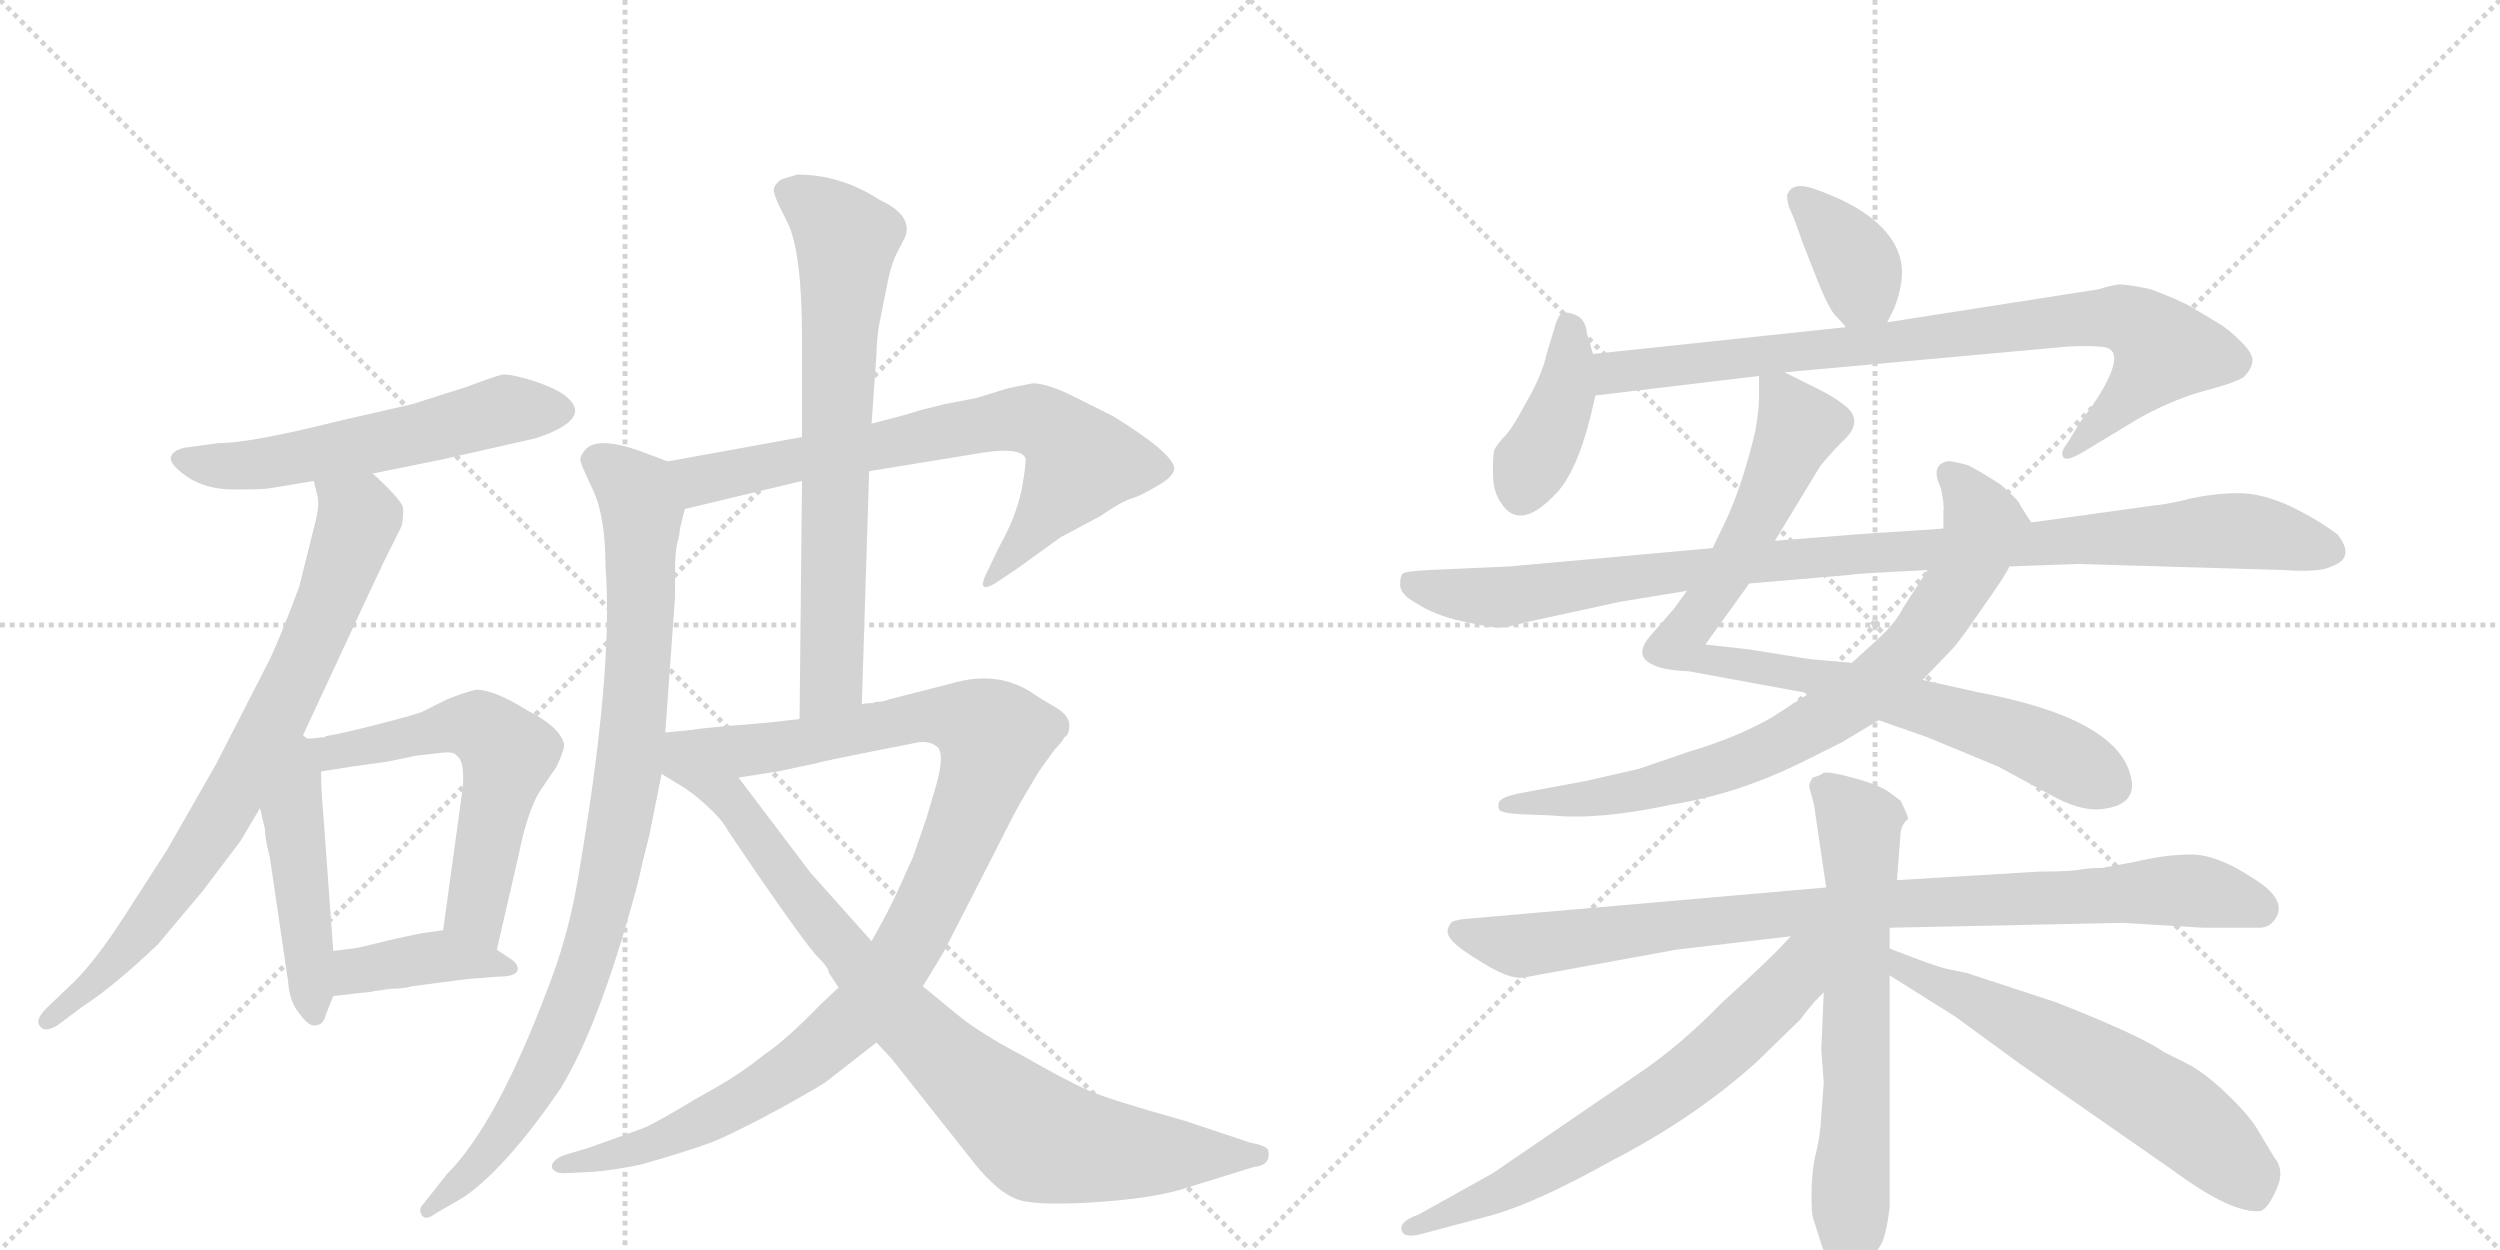<svg version="1.1" viewBox="0 0 2048 1024" xmlns="http://www.w3.org/2000/svg">
  <g stroke="lightgray" stroke-dasharray="1,1" stroke-width="1" transform="scale(4, 4)">
    <line x1="0" y1="0" x2="256" y2="256"></line>
    <line x1="256" y1="0" x2="0" y2="256"></line>
    <line x1="128" y1="0" x2="128" y2="256"></line>
    <line x1="0" y1="128" x2="256" y2="128"></line>
    <line x1="256" y1="0" x2="512" y2="256"></line>
    <line x1="512" y1="0" x2="256" y2="256"></line>
    <line x1="384" y1="0" x2="384" y2="256"></line>
    <line x1="256" y1="128" x2="512" y2="128"></line>
  </g>
<g transform="scale(1, -1) translate(0, -850)">
   <style type="text/css">
    @keyframes keyframes0 {
      from {
       stroke: black;
       stroke-dashoffset: 572;
       stroke-width: 128;
       }
       65% {
       animation-timing-function: step-end;
       stroke: black;
       stroke-dashoffset: 0;
       stroke-width: 128;
       }
       to {
       stroke: black;
       stroke-width: 1024;
       }
       }
       #make-me-a-hanzi-animation-0 {
         animation: keyframes0 0.715s both;
         animation-delay: 0s;
         animation-timing-function: linear;
       }
    @keyframes keyframes1 {
      from {
       stroke: black;
       stroke-dashoffset: 785;
       stroke-width: 128;
       }
       72% {
       animation-timing-function: step-end;
       stroke: black;
       stroke-dashoffset: 0;
       stroke-width: 128;
       }
       to {
       stroke: black;
       stroke-width: 1024;
       }
       }
       #make-me-a-hanzi-animation-1 {
         animation: keyframes1 0.889s both;
         animation-delay: 0.715s;
         animation-timing-function: linear;
       }
    @keyframes keyframes2 {
      from {
       stroke: black;
       stroke-dashoffset: 476;
       stroke-width: 128;
       }
       61% {
       animation-timing-function: step-end;
       stroke: black;
       stroke-dashoffset: 0;
       stroke-width: 128;
       }
       to {
       stroke: black;
       stroke-width: 1024;
       }
       }
       #make-me-a-hanzi-animation-2 {
         animation: keyframes2 0.637s both;
         animation-delay: 1.604s;
         animation-timing-function: linear;
       }
    @keyframes keyframes3 {
      from {
       stroke: black;
       stroke-dashoffset: 592;
       stroke-width: 128;
       }
       66% {
       animation-timing-function: step-end;
       stroke: black;
       stroke-dashoffset: 0;
       stroke-width: 128;
       }
       to {
       stroke: black;
       stroke-width: 1024;
       }
       }
       #make-me-a-hanzi-animation-3 {
         animation: keyframes3 0.732s both;
         animation-delay: 2.242s;
         animation-timing-function: linear;
       }
    @keyframes keyframes4 {
      from {
       stroke: black;
       stroke-dashoffset: 401;
       stroke-width: 128;
       }
       57% {
       animation-timing-function: step-end;
       stroke: black;
       stroke-dashoffset: 0;
       stroke-width: 128;
       }
       to {
       stroke: black;
       stroke-width: 1024;
       }
       }
       #make-me-a-hanzi-animation-4 {
         animation: keyframes4 0.576s both;
         animation-delay: 2.973s;
         animation-timing-function: linear;
       }
    @keyframes keyframes5 {
      from {
       stroke: black;
       stroke-dashoffset: 721;
       stroke-width: 128;
       }
       70% {
       animation-timing-function: step-end;
       stroke: black;
       stroke-dashoffset: 0;
       stroke-width: 128;
       }
       to {
       stroke: black;
       stroke-width: 1024;
       }
       }
       #make-me-a-hanzi-animation-5 {
         animation: keyframes5 0.837s both;
         animation-delay: 3.55s;
         animation-timing-function: linear;
       }
    @keyframes keyframes6 {
      from {
       stroke: black;
       stroke-dashoffset: 931;
       stroke-width: 128;
       }
       75% {
       animation-timing-function: step-end;
       stroke: black;
       stroke-dashoffset: 0;
       stroke-width: 128;
       }
       to {
       stroke: black;
       stroke-width: 1024;
       }
       }
       #make-me-a-hanzi-animation-6 {
         animation: keyframes6 1.008s both;
         animation-delay: 4.387s;
         animation-timing-function: linear;
       }
    @keyframes keyframes7 {
      from {
       stroke: black;
       stroke-dashoffset: 709;
       stroke-width: 128;
       }
       70% {
       animation-timing-function: step-end;
       stroke: black;
       stroke-dashoffset: 0;
       stroke-width: 128;
       }
       to {
       stroke: black;
       stroke-width: 1024;
       }
       }
       #make-me-a-hanzi-animation-7 {
         animation: keyframes7 0.827s both;
         animation-delay: 5.394s;
         animation-timing-function: linear;
       }
    @keyframes keyframes8 {
      from {
       stroke: black;
       stroke-dashoffset: 1038;
       stroke-width: 128;
       }
       77% {
       animation-timing-function: step-end;
       stroke: black;
       stroke-dashoffset: 0;
       stroke-width: 128;
       }
       to {
       stroke: black;
       stroke-width: 1024;
       }
       }
       #make-me-a-hanzi-animation-8 {
         animation: keyframes8 1.095s both;
         animation-delay: 6.221s;
         animation-timing-function: linear;
       }
    @keyframes keyframes9 {
      from {
       stroke: black;
       stroke-dashoffset: 874;
       stroke-width: 128;
       }
       74% {
       animation-timing-function: step-end;
       stroke: black;
       stroke-dashoffset: 0;
       stroke-width: 128;
       }
       to {
       stroke: black;
       stroke-width: 1024;
       }
       }
       #make-me-a-hanzi-animation-9 {
         animation: keyframes9 0.961s both;
         animation-delay: 7.316s;
         animation-timing-function: linear;
       }
    @keyframes keyframes10 {
      from {
       stroke: black;
       stroke-dashoffset: 369;
       stroke-width: 128;
       }
       55% {
       animation-timing-function: step-end;
       stroke: black;
       stroke-dashoffset: 0;
       stroke-width: 128;
       }
       to {
       stroke: black;
       stroke-width: 1024;
       }
       }
       #make-me-a-hanzi-animation-10 {
         animation: keyframes10 0.55s both;
         animation-delay: 8.277s;
         animation-timing-function: linear;
       }
    @keyframes keyframes11 {
      from {
       stroke: black;
       stroke-dashoffset: 401;
       stroke-width: 128;
       }
       57% {
       animation-timing-function: step-end;
       stroke: black;
       stroke-dashoffset: 0;
       stroke-width: 128;
       }
       to {
       stroke: black;
       stroke-width: 1024;
       }
       }
       #make-me-a-hanzi-animation-11 {
         animation: keyframes11 0.576s both;
         animation-delay: 8.827s;
         animation-timing-function: linear;
       }
    @keyframes keyframes12 {
      from {
       stroke: black;
       stroke-dashoffset: 849;
       stroke-width: 128;
       }
       73% {
       animation-timing-function: step-end;
       stroke: black;
       stroke-dashoffset: 0;
       stroke-width: 128;
       }
       to {
       stroke: black;
       stroke-width: 1024;
       }
       }
       #make-me-a-hanzi-animation-12 {
         animation: keyframes12 0.941s both;
         animation-delay: 9.404s;
         animation-timing-function: linear;
       }
    @keyframes keyframes13 {
      from {
       stroke: black;
       stroke-dashoffset: 879;
       stroke-width: 128;
       }
       74% {
       animation-timing-function: step-end;
       stroke: black;
       stroke-dashoffset: 0;
       stroke-width: 128;
       }
       to {
       stroke: black;
       stroke-width: 1024;
       }
       }
       #make-me-a-hanzi-animation-13 {
         animation: keyframes13 0.965s both;
         animation-delay: 10.345s;
         animation-timing-function: linear;
       }
    @keyframes keyframes14 {
      from {
       stroke: black;
       stroke-dashoffset: 790;
       stroke-width: 128;
       }
       72% {
       animation-timing-function: step-end;
       stroke: black;
       stroke-dashoffset: 0;
       stroke-width: 128;
       }
       to {
       stroke: black;
       stroke-width: 1024;
       }
       }
       #make-me-a-hanzi-animation-14 {
         animation: keyframes14 0.893s both;
         animation-delay: 11.31s;
         animation-timing-function: linear;
       }
    @keyframes keyframes15 {
      from {
       stroke: black;
       stroke-dashoffset: 1016;
       stroke-width: 128;
       }
       77% {
       animation-timing-function: step-end;
       stroke: black;
       stroke-dashoffset: 0;
       stroke-width: 128;
       }
       to {
       stroke: black;
       stroke-width: 1024;
       }
       }
       #make-me-a-hanzi-animation-15 {
         animation: keyframes15 1.077s both;
         animation-delay: 12.203s;
         animation-timing-function: linear;
       }
    @keyframes keyframes16 {
      from {
       stroke: black;
       stroke-dashoffset: 917;
       stroke-width: 128;
       }
       75% {
       animation-timing-function: step-end;
       stroke: black;
       stroke-dashoffset: 0;
       stroke-width: 128;
       }
       to {
       stroke: black;
       stroke-width: 1024;
       }
       }
       #make-me-a-hanzi-animation-16 {
         animation: keyframes16 0.996s both;
         animation-delay: 13.28s;
         animation-timing-function: linear;
       }
    @keyframes keyframes17 {
      from {
       stroke: black;
       stroke-dashoffset: 665;
       stroke-width: 128;
       }
       68% {
       animation-timing-function: step-end;
       stroke: black;
       stroke-dashoffset: 0;
       stroke-width: 128;
       }
       to {
       stroke: black;
       stroke-width: 1024;
       }
       }
       #make-me-a-hanzi-animation-17 {
         animation: keyframes17 0.791s both;
         animation-delay: 14.276s;
         animation-timing-function: linear;
       }
    @keyframes keyframes18 {
      from {
       stroke: black;
       stroke-dashoffset: 672;
       stroke-width: 128;
       }
       69% {
       animation-timing-function: step-end;
       stroke: black;
       stroke-dashoffset: 0;
       stroke-width: 128;
       }
       to {
       stroke: black;
       stroke-width: 1024;
       }
       }
       #make-me-a-hanzi-animation-18 {
         animation: keyframes18 0.797s both;
         animation-delay: 15.067s;
         animation-timing-function: linear;
       }
    @keyframes keyframes19 {
      from {
       stroke: black;
       stroke-dashoffset: 618;
       stroke-width: 128;
       }
       67% {
       animation-timing-function: step-end;
       stroke: black;
       stroke-dashoffset: 0;
       stroke-width: 128;
       }
       to {
       stroke: black;
       stroke-width: 1024;
       }
       }
       #make-me-a-hanzi-animation-19 {
         animation: keyframes19 0.753s both;
         animation-delay: 15.864s;
         animation-timing-function: linear;
       }
</style>
<path d="M 305 462 L 364 474 L 439 491 Q 490 508 460 528 Q 448 535 432 539.5 Q 416 544 411 543 Q 406 542 382 533 L 338 519 L 277 505 Q 205 487 179 487 L 157 484 Q 144 483 140.5 477 Q 137 471 152.5 460 Q 168 449 192 449 Q 216 449 221 450 L 257 456 L 305 462 Z" fill="lightgray"></path> 
<path d="M 247 245 L 306 372 Q 312 384 313 387 L 329 419 Q 331 429 330 435 Q 328 440 317 451 Q 306 462 305 462 C 283 482 251 485 257 456 L 260 444 Q 262 436 258 421 Q 254 405 245 369 Q 227 321 219 306 L 177 224 L 137 154 L 99 95 Q 78 63 61 46 L 38 24 Q 28 14 33 9 Q 37 4 47 10 L 67 25 Q 92 41 129 76 L 166 120 L 197 161 L 213 188 L 247 245 Z" fill="lightgray"></path> 
<path d="M 213 188 L 217 171 Q 217 163 221 148 L 236 46 Q 237 30 245 20 Q 253 9 258 10 Q 265 10 267 19 L 273 34 L 273 71 L 265 181 Q 263 203 263 218 C 262 262 192 278 213 188 Z" fill="lightgray"></path> 
<path d="M 341 231 L 359 233 Q 372 235 374 231 Q 381 227 379 204 L 363 88 C 359 58 400 43 407 72 L 425 150 Q 431 181 441 200 L 456 222 Q 463 237 462 241 Q 458 255 432 268 Q 405 285 390 285 Q 381 283 366 277 L 346 267 Q 342 265 311 257 Q 280 249 267 247 L 266 246 L 263 246 L 256 245 L 247 245 C 217 244 233 213 263 218 L 288 222 L 317 226 Q 337 230 341 231 Z" fill="lightgray"></path> 
<path d="M 320 40 Q 331 40 337 42 L 383 48 L 409 50 Q 422 50 424 55 Q 425 60 419 64 L 407 72 L 363 88 L 349 86 Q 347 86 324 81 L 295 74 Q 291 73 273 71 C 243 68 243 31 273 34 L 299 37 Q 303 37 306 38 L 320 40 Z" fill="lightgray"></path> 
<path d="M 712 464 L 804 479 Q 835 484 840 475 Q 841 472 837 449 Q 832 426 819 403 L 807 378 Q 801 364 815 372 L 833 384 L 869 410 L 901 427 Q 920 440 928 442 Q 935 444 948 452 Q 961 459 962 466 Q 962 478 912 509 L 880 525 Q 858 536 846 536 L 826 532 L 800 524 L 774 519 L 754 514 Q 742 510 714 503 L 657 492 L 547 472 C 517 467 532 426 561 433 L 657 456 L 712 464 Z" fill="lightgray"></path> 
<path d="M 547 472 L 523 481 Q 488 493 479 481 Q 474 475 476 471 Q 477 467 487 446 Q 496 424 496 386 Q 503 299 472 122 Q 464 79 449 41 Q 407 -71 366 -112 L 347 -136 Q 342 -141 346 -146 Q 349 -150 357 -144 L 381 -130 Q 416 -105 459 -42 Q 491 10 521 121 Q 524 132 526 142 L 532 166 L 542 216 L 545 250 L 553 361 L 553 382 Q 553 398 555 406 Q 557 413 557 417 L 561 433 C 567 462 568 464 547 472 Z" fill="lightgray"></path> 
<path d="M 706 273 L 712 464 L 714 503 L 718 560 Q 718 569 720 583 L 726 613 Q 730 635 736 645 L 742 657 Q 747 674 721 686 Q 689 707 653 707 Q 650 706 640 703 Q 633 698 634 693 Q 635 688 639 680 L 645 668 Q 657 644 657 573 L 657 492 L 657 456 L 655 261 C 655 231 705 243 706 273 Z" fill="lightgray"></path> 
<path d="M 779 290 L 728 277 Q 724 275 717 275 L 715 274 Q 708 274 706 273 L 655 261 L 629 258 L 593 255 Q 571 253 567 252 C 537 249 575 208 605 213 L 637 218 L 670 225 Q 671 226 753 242 Q 762 243 768 238 Q 774 232 767 207 L 759 180 L 748 148 L 734 117 Q 727 102 714 79 L 687 41 L 672 27 Q 644 -2 626 -14 Q 604 -32 572 -49 Q 542 -67 530 -73 Q 517 -78 483 -90 L 463 -96 Q 452 -100 452 -106 Q 454 -112 465 -111 L 485 -110 Q 501 -109 525 -104 Q 564 -93 585 -85 Q 606 -76 641 -57 Q 675 -38 677 -36 L 718 -4 L 756 42 L 773 70 L 818 158 Q 832 186 838 196 L 851 218 L 864 236 Q 870 242 872 246 Q 876 248 876 256 Q 876 264 864 271 Q 852 278 849 280 Q 819 302 779 290 Z" fill="lightgray"></path> 
<path d="M 542 216 L 555 208 Q 566 202 579 190 Q 592 178 596 170 L 619 136 Q 661 75 670 66 Q 679 57 679 53 L 687 41 L 718 -4 L 731 -18 L 799 -104 Q 817 -126 832 -132 Q 846 -138 895 -135 Q 943 -132 969 -124 L 1027 -106 Q 1037 -105 1039 -99 Q 1040 -93 1038 -91 Q 1035 -88 1024 -86 L 970 -68 Q 909 -51 891 -43 Q 873 -35 838 -15 Q 802 4 784 19 L 756 42 L 714 79 L 664 135 L 605 213 C 587 237 575 253 567 252 L 545 250 C 515 247 516 232 542 216 Z" fill="lightgray"></path> 
<path d="M 1546 586 L 1552 598 Q 1559 617 1558 630 Q 1556 658 1522 679 Q 1507 688 1487 695 Q 1468 702 1464 690 Q 1464 683 1467 677 Q 1470 671 1476 653 L 1489 620 Q 1499 595 1505 590 Q 1511 584 1512 582 C 1530 558 1533 559 1546 586 Z" fill="lightgray"></path> 
<path d="M 1305 560 L 1300 577 Q 1299 590 1288 593 Q 1282 595 1279 593 Q 1276 591 1273 580 L 1267 560 Q 1263 542 1250 520 Q 1238 497 1231 491 Q 1225 484 1224 481 Q 1223 477 1223 463 Q 1223 448 1229 439 Q 1244 414 1273 444 Q 1291 461 1303 509 L 1307 526 L 1305 560 Z" fill="lightgray"></path> 
<path d="M 1462 545 L 1693 566 Q 1710 567 1720 566 Q 1747 566 1713 516 Q 1704 505 1701 499 L 1693 486 Q 1688 480 1690 476 Q 1692 471 1707 480 L 1750 506 Q 1776 521 1803 529 Q 1830 536 1838 541 Q 1844 547 1845 553 Q 1847 559 1836 570 Q 1825 581 1816 586 L 1796 598 Q 1786 604 1762 613 Q 1743 617 1737 617 Q 1732 617 1719 613 L 1546 586 L 1512 582 L 1305 560 C 1275 557 1277 522 1307 526 L 1441 542 L 1462 545 Z" fill="lightgray"></path> 
<path d="M 1454 407 L 1491 468 Q 1500 479 1509 488 Q 1528 505 1511 518 Q 1502 525 1492 530 L 1462 545 C 1441 555 1441 555 1441 542 L 1441 524 Q 1441 515 1438 497 Q 1428 455 1415 426 L 1403 401 L 1382 366 L 1371 351 L 1351 328 Q 1338 312 1355 305 Q 1363 301 1384 300 L 1482 282 L 1539 260 L 1579 246 L 1637 222 L 1685 196 Q 1705 186 1720 187 Q 1753 190 1745 216 Q 1732 262 1620 283 L 1575 293 L 1517 307 L 1483 310 L 1433 318 L 1397 322 L 1433 372 L 1454 407 Z" fill="lightgray"></path> 
<path d="M 1482 282 L 1451 262 Q 1423 246 1383 234 L 1342 220 L 1298 210 L 1244 200 Q 1230 197 1228 193 Q 1227 189 1228 187 Q 1229 184 1245 183 L 1271 182 Q 1310 178 1370 191 Q 1421 199 1473 224 L 1509 242 L 1539 260 L 1575 293 L 1599 318 Q 1605 324 1624 352 Q 1644 380 1646 386 C 1661 412 1666 419 1664 422 L 1655 436 Q 1655 439 1639 453 Q 1622 464 1612 469 Q 1597 473 1595 472 Q 1581 469 1590 450 Q 1593 436 1592 431 L 1592 417 L 1579 383 L 1559 352 Q 1553 340 1539 327 L 1517 307 L 1482 282 Z" fill="lightgray"></path> 
<path d="M 1403 401 L 1237 386 L 1170 383 Q 1151 382 1149 380 Q 1147 378 1147 371 Q 1147 363 1160 356 Q 1175 346 1198 341 Q 1221 336 1226 336 Q 1232 335 1249 340 L 1327 357 L 1382 366 L 1433 372 L 1515 379 Q 1517 380 1579 383 L 1646 386 L 1703 388 L 1871 383 Q 1901 381 1910 386 Q 1930 393 1915 412 Q 1901 423 1877 435 Q 1853 446 1834 446 Q 1816 446 1796 442 Q 1777 437 1765 436 L 1664 422 L 1592 417 L 1548 414 Q 1541 414 1454 407 L 1403 401 Z" fill="lightgray"></path> 
<path d="M 1496 123 L 1198 97 Q 1192 96 1190 95 Q 1188 94 1186 89 Q 1185 84 1190 79 Q 1195 73 1215 61 Q 1236 48 1247 49 L 1373 72 L 1467 83 L 1548 90 L 1739 94 L 1805 90 L 1851 90 Q 1860 90 1865 99 Q 1873 114 1845 131 Q 1816 150 1795 150 Q 1774 150 1749 144 L 1722 139 Q 1714 139 1706 138 Q 1698 136 1671 136 L 1554 129 L 1496 123 Z" fill="lightgray"></path> 
<path d="M 1494 217 Q 1492 215 1485 213 Q 1482 208 1482 206 L 1486 191 L 1496 123 L 1494 37 L 1492 -10 L 1494 -37 L 1492 -64 Q 1491 -83 1487 -97 Q 1484 -112 1484 -128 Q 1484 -144 1485 -147 L 1492 -169 Q 1495 -180 1504 -189 Q 1512 -200 1516 -201 Q 1520 -202 1528 -192 Q 1529 -188 1532 -184 L 1540 -171 Q 1545 -164 1548 -139 L 1548 51 L 1548 73 L 1548 90 L 1554 129 L 1557 168 Q 1558 175 1563 179 Q 1564 180 1557 194 L 1549 200 Q 1542 206 1521 212 Q 1500 218 1494 217 Z" fill="lightgray"></path> 
<path d="M 1467 83 Q 1452 66 1411 29 Q 1377 -6 1343 -29 L 1223 -111 L 1162 -145 Q 1148 -150 1148 -156 Q 1148 -165 1164 -161 L 1224 -145 Q 1261 -134 1320 -101 Q 1388 -66 1439 -20 L 1475 15 Q 1480 22 1487 30 L 1494 37 C 1541 86 1494 112 1467 83 Z" fill="lightgray"></path> 
<path d="M 1548 51 L 1602 17 L 1654 -21 L 1779 -108 Q 1829 -145 1852 -142 Q 1858 -140 1865 -124 Q 1872 -109 1863 -98 L 1848 -73 Q 1840 -61 1822 -44 Q 1805 -28 1791 -21 L 1773 -12 Q 1753 2 1684 29 L 1611 53 L 1596 56 Q 1586 58 1548 73 C 1520 84 1523 67 1548 51 Z" fill="lightgray"></path> 
      <clipPath id="make-me-a-hanzi-clip-0">
      <path d="M 305 462 L 364 474 L 439 491 Q 490 508 460 528 Q 448 535 432 539.5 Q 416 544 411 543 Q 406 542 382 533 L 338 519 L 277 505 Q 205 487 179 487 L 157 484 Q 144 483 140.5 477 Q 137 471 152.5 460 Q 168 449 192 449 Q 216 449 221 450 L 257 456 L 305 462 Z" fill="lightgray"></path>
      </clipPath>
      <path clip-path="url(#make-me-a-hanzi-clip-0)" d="M 147 474 L 175 468 L 224 471 L 419 515 L 457 515 " fill="none" id="make-me-a-hanzi-animation-0" stroke-dasharray="444 888" stroke-linecap="round"></path>

      <clipPath id="make-me-a-hanzi-clip-1">
      <path d="M 247 245 L 306 372 Q 312 384 313 387 L 329 419 Q 331 429 330 435 Q 328 440 317 451 Q 306 462 305 462 C 283 482 251 485 257 456 L 260 444 Q 262 436 258 421 Q 254 405 245 369 Q 227 321 219 306 L 177 224 L 137 154 L 99 95 Q 78 63 61 46 L 38 24 Q 28 14 33 9 Q 37 4 47 10 L 67 25 Q 92 41 129 76 L 166 120 L 197 161 L 213 188 L 247 245 Z" fill="lightgray"></path>
      </clipPath>
      <path clip-path="url(#make-me-a-hanzi-clip-1)" d="M 264 451 L 294 426 L 234 277 L 174 170 L 112 82 L 39 15 " fill="none" id="make-me-a-hanzi-animation-1" stroke-dasharray="657 1314" stroke-linecap="round"></path>

      <clipPath id="make-me-a-hanzi-clip-2">
      <path d="M 213 188 L 217 171 Q 217 163 221 148 L 236 46 Q 237 30 245 20 Q 253 9 258 10 Q 265 10 267 19 L 273 34 L 273 71 L 265 181 Q 263 203 263 218 C 262 262 192 278 213 188 Z" fill="lightgray"></path>
      </clipPath>
      <path clip-path="url(#make-me-a-hanzi-clip-2)" d="M 248 237 L 240 181 L 258 19 " fill="none" id="make-me-a-hanzi-animation-2" stroke-dasharray="348 696" stroke-linecap="round"></path>

      <clipPath id="make-me-a-hanzi-clip-3">
      <path d="M 341 231 L 359 233 Q 372 235 374 231 Q 381 227 379 204 L 363 88 C 359 58 400 43 407 72 L 425 150 Q 431 181 441 200 L 456 222 Q 463 237 462 241 Q 458 255 432 268 Q 405 285 390 285 Q 381 283 366 277 L 346 267 Q 342 265 311 257 Q 280 249 267 247 L 266 246 L 263 246 L 256 245 L 247 245 C 217 244 233 213 263 218 L 288 222 L 317 226 Q 337 230 341 231 Z" fill="lightgray"></path>
      </clipPath>
      <path clip-path="url(#make-me-a-hanzi-clip-3)" d="M 252 239 L 269 232 L 381 256 L 392 255 L 407 243 L 416 233 L 389 104 L 402 80 " fill="none" id="make-me-a-hanzi-animation-3" stroke-dasharray="464 928" stroke-linecap="round"></path>

      <clipPath id="make-me-a-hanzi-clip-4">
      <path d="M 320 40 Q 331 40 337 42 L 383 48 L 409 50 Q 422 50 424 55 Q 425 60 419 64 L 407 72 L 363 88 L 349 86 Q 347 86 324 81 L 295 74 Q 291 73 273 71 C 243 68 243 31 273 34 L 299 37 Q 303 37 306 38 L 320 40 Z" fill="lightgray"></path>
      </clipPath>
      <path clip-path="url(#make-me-a-hanzi-clip-4)" d="M 279 40 L 289 53 L 337 64 L 364 67 L 415 56 " fill="none" id="make-me-a-hanzi-animation-4" stroke-dasharray="273 546" stroke-linecap="round"></path>

      <clipPath id="make-me-a-hanzi-clip-5">
      <path d="M 712 464 L 804 479 Q 835 484 840 475 Q 841 472 837 449 Q 832 426 819 403 L 807 378 Q 801 364 815 372 L 833 384 L 869 410 L 901 427 Q 920 440 928 442 Q 935 444 948 452 Q 961 459 962 466 Q 962 478 912 509 L 880 525 Q 858 536 846 536 L 826 532 L 800 524 L 774 519 L 754 514 Q 742 510 714 503 L 657 492 L 547 472 C 517 467 532 426 561 433 L 657 456 L 712 464 Z" fill="lightgray"></path>
      </clipPath>
      <path clip-path="url(#make-me-a-hanzi-clip-5)" d="M 556 468 L 577 457 L 785 499 L 847 506 L 870 492 L 885 469 L 816 381 " fill="none" id="make-me-a-hanzi-animation-5" stroke-dasharray="593 1186" stroke-linecap="round"></path>

      <clipPath id="make-me-a-hanzi-clip-6">
      <path d="M 547 472 L 523 481 Q 488 493 479 481 Q 474 475 476 471 Q 477 467 487 446 Q 496 424 496 386 Q 503 299 472 122 Q 464 79 449 41 Q 407 -71 366 -112 L 347 -136 Q 342 -141 346 -146 Q 349 -150 357 -144 L 381 -130 Q 416 -105 459 -42 Q 491 10 521 121 Q 524 132 526 142 L 532 166 L 542 216 L 545 250 L 553 361 L 553 382 Q 553 398 555 406 Q 557 413 557 417 L 561 433 C 567 462 568 464 547 472 Z" fill="lightgray"></path>
      </clipPath>
      <path clip-path="url(#make-me-a-hanzi-clip-6)" d="M 489 472 L 521 447 L 526 429 L 517 235 L 496 117 L 476 47 L 438 -39 L 403 -91 L 351 -141 " fill="none" id="make-me-a-hanzi-animation-6" stroke-dasharray="803 1606" stroke-linecap="round"></path>

      <clipPath id="make-me-a-hanzi-clip-7">
      <path d="M 706 273 L 712 464 L 714 503 L 718 560 Q 718 569 720 583 L 726 613 Q 730 635 736 645 L 742 657 Q 747 674 721 686 Q 689 707 653 707 Q 650 706 640 703 Q 633 698 634 693 Q 635 688 639 680 L 645 668 Q 657 644 657 573 L 657 492 L 657 456 L 655 261 C 655 231 705 243 706 273 Z" fill="lightgray"></path>
      </clipPath>
      <path clip-path="url(#make-me-a-hanzi-clip-7)" d="M 648 691 L 670 679 L 693 654 L 681 293 L 660 268 " fill="none" id="make-me-a-hanzi-animation-7" stroke-dasharray="581 1162" stroke-linecap="round"></path>

      <clipPath id="make-me-a-hanzi-clip-8">
      <path d="M 779 290 L 728 277 Q 724 275 717 275 L 715 274 Q 708 274 706 273 L 655 261 L 629 258 L 593 255 Q 571 253 567 252 C 537 249 575 208 605 213 L 637 218 L 670 225 Q 671 226 753 242 Q 762 243 768 238 Q 774 232 767 207 L 759 180 L 748 148 L 734 117 Q 727 102 714 79 L 687 41 L 672 27 Q 644 -2 626 -14 Q 604 -32 572 -49 Q 542 -67 530 -73 Q 517 -78 483 -90 L 463 -96 Q 452 -100 452 -106 Q 454 -112 465 -111 L 485 -110 Q 501 -109 525 -104 Q 564 -93 585 -85 Q 606 -76 641 -57 Q 675 -38 677 -36 L 718 -4 L 756 42 L 773 70 L 818 158 Q 832 186 838 196 L 851 218 L 864 236 Q 870 242 872 246 Q 876 248 876 256 Q 876 264 864 271 Q 852 278 849 280 Q 819 302 779 290 Z" fill="lightgray"></path>
      </clipPath>
      <path clip-path="url(#make-me-a-hanzi-clip-8)" d="M 572 247 L 585 249 L 618 236 L 752 263 L 779 263 L 804 255 L 813 244 L 800 197 L 747 80 L 702 18 L 654 -23 L 595 -59 L 531 -89 L 460 -104 " fill="none" id="make-me-a-hanzi-animation-8" stroke-dasharray="910 1820" stroke-linecap="round"></path>

      <clipPath id="make-me-a-hanzi-clip-9">
      <path d="M 542 216 L 555 208 Q 566 202 579 190 Q 592 178 596 170 L 619 136 Q 661 75 670 66 Q 679 57 679 53 L 687 41 L 718 -4 L 731 -18 L 799 -104 Q 817 -126 832 -132 Q 846 -138 895 -135 Q 943 -132 969 -124 L 1027 -106 Q 1037 -105 1039 -99 Q 1040 -93 1038 -91 Q 1035 -88 1024 -86 L 970 -68 Q 909 -51 891 -43 Q 873 -35 838 -15 Q 802 4 784 19 L 756 42 L 714 79 L 664 135 L 605 213 C 587 237 575 253 567 252 L 545 250 C 515 247 516 232 542 216 Z" fill="lightgray"></path>
      </clipPath>
      <path clip-path="url(#make-me-a-hanzi-clip-9)" d="M 551 244 L 588 206 L 738 18 L 843 -76 L 865 -86 L 917 -94 L 1024 -96 " fill="none" id="make-me-a-hanzi-animation-9" stroke-dasharray="746 1492" stroke-linecap="round"></path>

      <clipPath id="make-me-a-hanzi-clip-10">
      <path d="M 1546 586 L 1552 598 Q 1559 617 1558 630 Q 1556 658 1522 679 Q 1507 688 1487 695 Q 1468 702 1464 690 Q 1464 683 1467 677 Q 1470 671 1476 653 L 1489 620 Q 1499 595 1505 590 Q 1511 584 1512 582 C 1530 558 1533 559 1546 586 Z" fill="lightgray"></path>
      </clipPath>
      <path clip-path="url(#make-me-a-hanzi-clip-10)" d="M 1475 686 L 1519 638 L 1525 614 L 1516 593 " fill="none" id="make-me-a-hanzi-animation-10" stroke-dasharray="241 482" stroke-linecap="round"></path>

      <clipPath id="make-me-a-hanzi-clip-11">
      <path d="M 1305 560 L 1300 577 Q 1299 590 1288 593 Q 1282 595 1279 593 Q 1276 591 1273 580 L 1267 560 Q 1263 542 1250 520 Q 1238 497 1231 491 Q 1225 484 1224 481 Q 1223 477 1223 463 Q 1223 448 1229 439 Q 1244 414 1273 444 Q 1291 461 1303 509 L 1307 526 L 1305 560 Z" fill="lightgray"></path>
      </clipPath>
      <path clip-path="url(#make-me-a-hanzi-clip-11)" d="M 1284 583 L 1282 527 L 1246 446 " fill="none" id="make-me-a-hanzi-animation-11" stroke-dasharray="273 546" stroke-linecap="round"></path>

      <clipPath id="make-me-a-hanzi-clip-12">
      <path d="M 1462 545 L 1693 566 Q 1710 567 1720 566 Q 1747 566 1713 516 Q 1704 505 1701 499 L 1693 486 Q 1688 480 1690 476 Q 1692 471 1707 480 L 1750 506 Q 1776 521 1803 529 Q 1830 536 1838 541 Q 1844 547 1845 553 Q 1847 559 1836 570 Q 1825 581 1816 586 L 1796 598 Q 1786 604 1762 613 Q 1743 617 1737 617 Q 1732 617 1719 613 L 1546 586 L 1512 582 L 1305 560 C 1275 557 1277 522 1307 526 L 1441 542 L 1462 545 Z" fill="lightgray"></path>
      </clipPath>
      <path clip-path="url(#make-me-a-hanzi-clip-12)" d="M 1314 532 L 1322 545 L 1344 548 L 1700 588 L 1749 586 L 1773 563 L 1727 508 L 1694 480 " fill="none" id="make-me-a-hanzi-animation-12" stroke-dasharray="721 1442" stroke-linecap="round"></path>

      <clipPath id="make-me-a-hanzi-clip-13">
      <path d="M 1454 407 L 1491 468 Q 1500 479 1509 488 Q 1528 505 1511 518 Q 1502 525 1492 530 L 1462 545 C 1441 555 1441 555 1441 542 L 1441 524 Q 1441 515 1438 497 Q 1428 455 1415 426 L 1403 401 L 1382 366 L 1371 351 L 1351 328 Q 1338 312 1355 305 Q 1363 301 1384 300 L 1482 282 L 1539 260 L 1579 246 L 1637 222 L 1685 196 Q 1705 186 1720 187 Q 1753 190 1745 216 Q 1732 262 1620 283 L 1575 293 L 1517 307 L 1483 310 L 1433 318 L 1397 322 L 1433 372 L 1454 407 Z" fill="lightgray"></path>
      </clipPath>
      <path clip-path="url(#make-me-a-hanzi-clip-13)" d="M 1447 538 L 1473 500 L 1438 424 L 1413 377 L 1380 333 L 1377 319 L 1393 310 L 1520 288 L 1627 256 L 1728 208 " fill="none" id="make-me-a-hanzi-animation-13" stroke-dasharray="751 1502" stroke-linecap="round"></path>

      <clipPath id="make-me-a-hanzi-clip-14">
      <path d="M 1482 282 L 1451 262 Q 1423 246 1383 234 L 1342 220 L 1298 210 L 1244 200 Q 1230 197 1228 193 Q 1227 189 1228 187 Q 1229 184 1245 183 L 1271 182 Q 1310 178 1370 191 Q 1421 199 1473 224 L 1509 242 L 1539 260 L 1575 293 L 1599 318 Q 1605 324 1624 352 Q 1644 380 1646 386 C 1661 412 1666 419 1664 422 L 1655 436 Q 1655 439 1639 453 Q 1622 464 1612 469 Q 1597 473 1595 472 Q 1581 469 1590 450 Q 1593 436 1592 431 L 1592 417 L 1579 383 L 1559 352 Q 1553 340 1539 327 L 1517 307 L 1482 282 Z" fill="lightgray"></path>
      </clipPath>
      <path clip-path="url(#make-me-a-hanzi-clip-14)" d="M 1597 461 L 1624 424 L 1621 406 L 1577 331 L 1521 278 L 1442 233 L 1388 214 L 1328 199 L 1233 190 " fill="none" id="make-me-a-hanzi-animation-14" stroke-dasharray="662 1324" stroke-linecap="round"></path>

      <clipPath id="make-me-a-hanzi-clip-15">
      <path d="M 1403 401 L 1237 386 L 1170 383 Q 1151 382 1149 380 Q 1147 378 1147 371 Q 1147 363 1160 356 Q 1175 346 1198 341 Q 1221 336 1226 336 Q 1232 335 1249 340 L 1327 357 L 1382 366 L 1433 372 L 1515 379 Q 1517 380 1579 383 L 1646 386 L 1703 388 L 1871 383 Q 1901 381 1910 386 Q 1930 393 1915 412 Q 1901 423 1877 435 Q 1853 446 1834 446 Q 1816 446 1796 442 Q 1777 437 1765 436 L 1664 422 L 1592 417 L 1548 414 Q 1541 414 1454 407 L 1403 401 Z" fill="lightgray"></path>
      </clipPath>
      <path clip-path="url(#make-me-a-hanzi-clip-15)" d="M 1154 374 L 1184 364 L 1236 361 L 1493 395 L 1818 415 L 1908 400 " fill="none" id="make-me-a-hanzi-animation-15" stroke-dasharray="888 1776" stroke-linecap="round"></path>

      <clipPath id="make-me-a-hanzi-clip-16">
      <path d="M 1496 123 L 1198 97 Q 1192 96 1190 95 Q 1188 94 1186 89 Q 1185 84 1190 79 Q 1195 73 1215 61 Q 1236 48 1247 49 L 1373 72 L 1467 83 L 1548 90 L 1739 94 L 1805 90 L 1851 90 Q 1860 90 1865 99 Q 1873 114 1845 131 Q 1816 150 1795 150 Q 1774 150 1749 144 L 1722 139 Q 1714 139 1706 138 Q 1698 136 1671 136 L 1554 129 L 1496 123 Z" fill="lightgray"></path>
      </clipPath>
      <path clip-path="url(#make-me-a-hanzi-clip-16)" d="M 1196 87 L 1245 75 L 1534 109 L 1774 120 L 1826 115 L 1851 105 " fill="none" id="make-me-a-hanzi-animation-16" stroke-dasharray="789 1578" stroke-linecap="round"></path>

      <clipPath id="make-me-a-hanzi-clip-17">
      <path d="M 1494 217 Q 1492 215 1485 213 Q 1482 208 1482 206 L 1486 191 L 1496 123 L 1494 37 L 1492 -10 L 1494 -37 L 1492 -64 Q 1491 -83 1487 -97 Q 1484 -112 1484 -128 Q 1484 -144 1485 -147 L 1492 -169 Q 1495 -180 1504 -189 Q 1512 -200 1516 -201 Q 1520 -202 1528 -192 Q 1529 -188 1532 -184 L 1540 -171 Q 1545 -164 1548 -139 L 1548 51 L 1548 73 L 1548 90 L 1554 129 L 1557 168 Q 1558 175 1563 179 Q 1564 180 1557 194 L 1549 200 Q 1542 206 1521 212 Q 1500 218 1494 217 Z" fill="lightgray"></path>
      </clipPath>
      <path clip-path="url(#make-me-a-hanzi-clip-17)" d="M 1494 205 L 1523 175 L 1515 -172 L 1519 -192 " fill="none" id="make-me-a-hanzi-animation-17" stroke-dasharray="537 1074" stroke-linecap="round"></path>

      <clipPath id="make-me-a-hanzi-clip-18">
      <path d="M 1467 83 Q 1452 66 1411 29 Q 1377 -6 1343 -29 L 1223 -111 L 1162 -145 Q 1148 -150 1148 -156 Q 1148 -165 1164 -161 L 1224 -145 Q 1261 -134 1320 -101 Q 1388 -66 1439 -20 L 1475 15 Q 1480 22 1487 30 L 1494 37 C 1541 86 1494 112 1467 83 Z" fill="lightgray"></path>
      </clipPath>
      <path clip-path="url(#make-me-a-hanzi-clip-18)" d="M 1489 80 L 1457 35 L 1370 -42 L 1235 -124 L 1154 -156 " fill="none" id="make-me-a-hanzi-animation-18" stroke-dasharray="544 1088" stroke-linecap="round"></path>

      <clipPath id="make-me-a-hanzi-clip-19">
      <path d="M 1548 51 L 1602 17 L 1654 -21 L 1779 -108 Q 1829 -145 1852 -142 Q 1858 -140 1865 -124 Q 1872 -109 1863 -98 L 1848 -73 Q 1840 -61 1822 -44 Q 1805 -28 1791 -21 L 1773 -12 Q 1753 2 1684 29 L 1611 53 L 1596 56 Q 1586 58 1548 73 C 1520 84 1523 67 1548 51 Z" fill="lightgray"></path>
      </clipPath>
      <path clip-path="url(#make-me-a-hanzi-clip-19)" d="M 1556 68 L 1560 55 L 1682 -2 L 1791 -68 L 1840 -113 L 1848 -131 " fill="none" id="make-me-a-hanzi-animation-19" stroke-dasharray="490 980" stroke-linecap="round"></path>

</g>
</svg>
